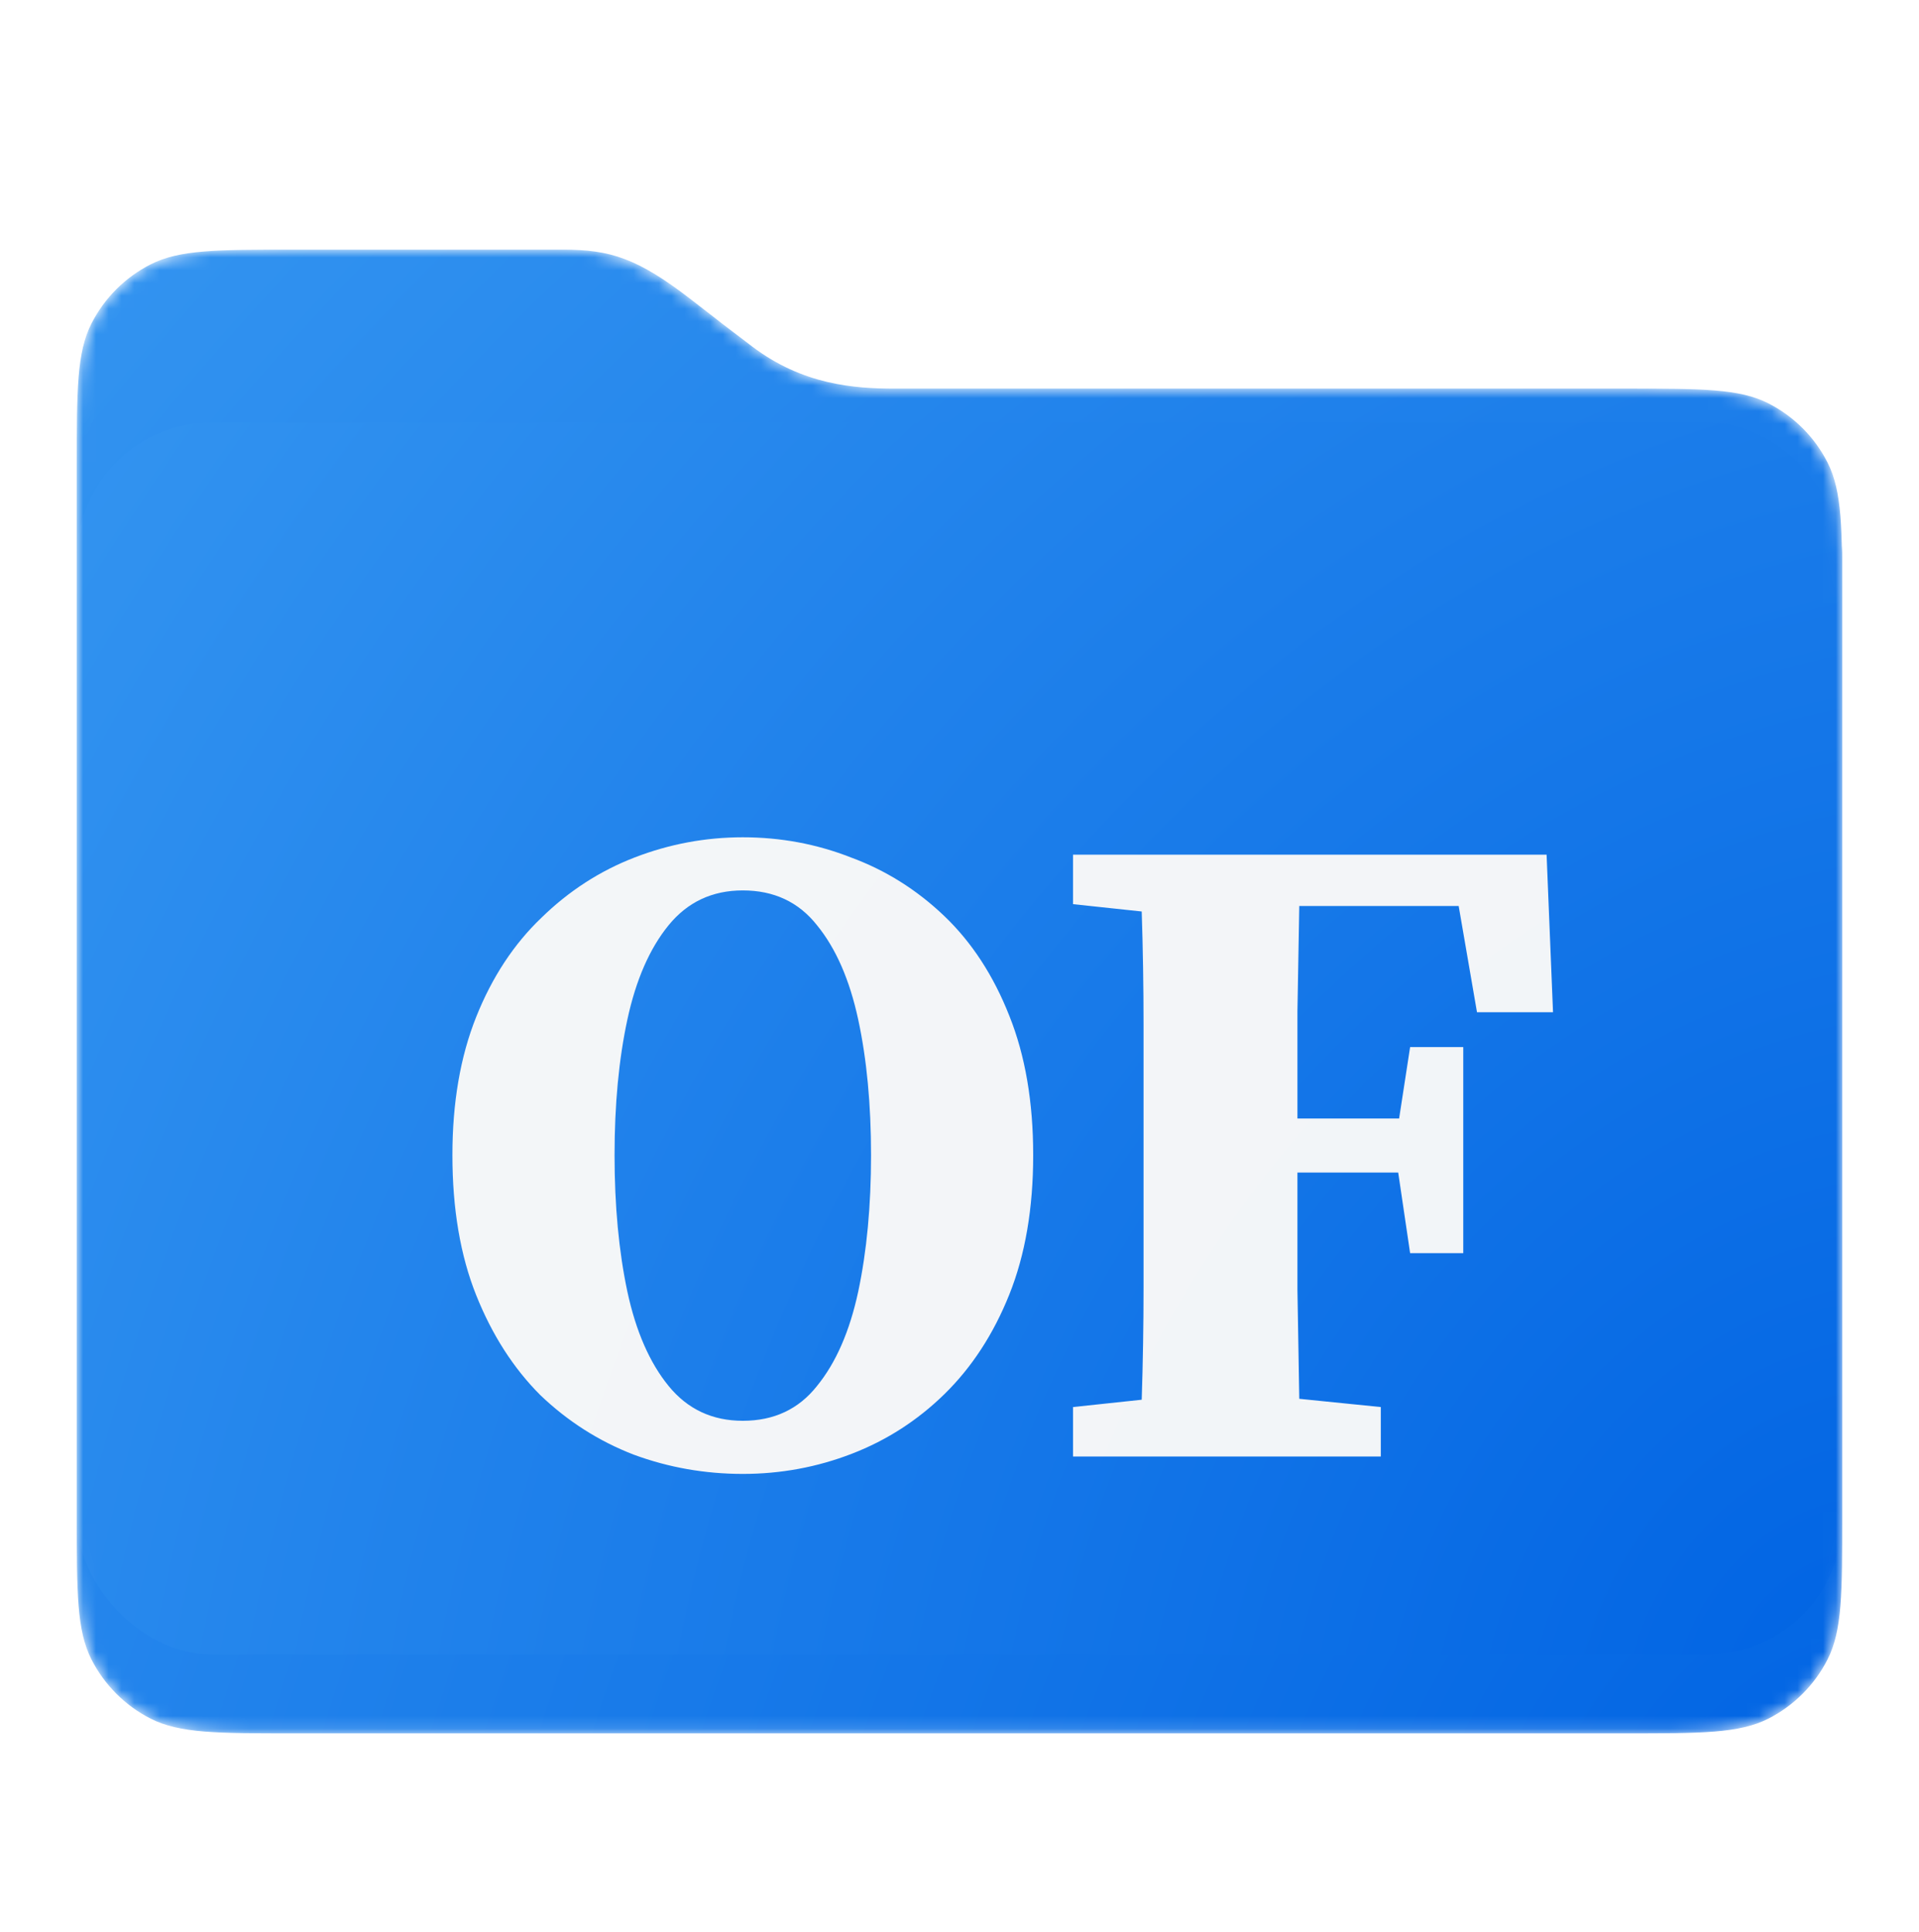 <svg width="150" height="151" viewBox="0 0 150 151" fill="none" xmlns="http://www.w3.org/2000/svg">
<g filter="url(#filter0_dd_272_1753)">
<mask id="mask0_272_1753" style="mask-type:alpha" maskUnits="userSpaceOnUse" x="6" y="13" width="138" height="117">
<path d="M22.912 129.872H127.088C133.008 129.872 135.967 129.872 138.229 128.72C140.217 127.706 141.835 126.089 142.848 124.1C144 121.839 144 118.879 144 112.959V41.67C144 35.75 144 32.79 142.848 30.529C141.835 28.54 140.217 26.923 138.229 25.909C135.967 24.757 133.008 24.757 127.088 24.757H69.935C66.779 24.757 62.742 24.464 58.778 21.454C54.814 18.445 58.19 21.014 54.006 17.784C49.822 14.554 47.689 13.894 44.023 13.894H22.912C16.992 13.894 14.033 13.894 11.771 15.046C9.783 16.059 8.165 17.676 7.152 19.665C6 21.926 6 24.886 6 30.806V112.959C6 118.879 6 121.839 7.152 124.1C8.165 126.089 9.783 127.706 11.771 128.72C14.033 129.872 16.992 129.872 22.912 129.872Z" fill="url(#paint0_linear_272_1753)"/>
</mask>
<g mask="url(#mask0_272_1753)">
<path d="M22.912 129.872H127.088C133.008 129.872 135.967 129.872 138.229 128.72C140.217 127.706 141.835 126.089 142.848 124.1C144 121.839 144 118.879 144 112.959V41.67C144 35.75 144 32.79 142.848 30.529C141.835 28.54 140.217 26.923 138.229 25.909C135.967 24.757 133.008 24.757 127.088 24.757H69.935C66.779 24.757 62.742 24.464 58.778 21.454C54.814 18.445 58.19 21.014 54.006 17.784C49.822 14.554 47.689 13.894 44.023 13.894H22.912C16.992 13.894 14.033 13.894 11.771 15.046C9.783 16.059 8.165 17.676 7.152 19.665C6 21.926 6 24.886 6 30.806V112.959C6 118.879 6 121.839 7.152 124.1C8.165 126.089 9.783 127.706 11.771 128.72C14.033 129.872 16.992 129.872 22.912 129.872Z" fill="url(#paint1_radial_272_1753)"/>
<g filter="url(#filter1_dii_272_1753)">
<rect x="6" y="33.567" width="138" height="96.306" rx="10.57" fill="url(#paint2_radial_272_1753)"/>
</g>
<g style="mix-blend-mode:hard-light">
<path d="M58.061 109.593C55.102 109.593 52.262 109.092 49.541 108.089C46.82 107.039 44.385 105.488 42.237 103.435C40.137 101.335 38.466 98.733 37.225 95.63C35.984 92.528 35.363 88.876 35.363 84.675C35.363 80.57 35.984 76.966 37.225 73.863C38.466 70.76 40.161 68.182 42.309 66.13C44.457 64.029 46.891 62.454 49.612 61.404C52.333 60.354 55.15 59.829 58.061 59.829C61.021 59.829 63.837 60.354 66.511 61.404C69.231 62.406 71.666 63.934 73.814 65.987C75.962 68.039 77.657 70.641 78.898 73.791C80.139 76.894 80.76 80.522 80.76 84.675C80.76 88.828 80.139 92.456 78.898 95.559C77.657 98.662 75.962 101.263 73.814 103.363C71.714 105.416 69.303 106.967 66.582 108.018C63.861 109.068 61.021 109.593 58.061 109.593ZM58.061 105.44C60.496 105.44 62.429 104.533 63.861 102.719C65.341 100.905 66.415 98.447 67.083 95.344C67.752 92.193 68.086 88.637 68.086 84.675C68.086 80.713 67.752 77.18 67.083 74.078C66.415 70.975 65.341 68.517 63.861 66.703C62.429 64.889 60.496 63.982 58.061 63.982C55.675 63.982 53.741 64.889 52.262 66.703C50.782 68.517 49.708 70.975 49.039 74.078C48.371 77.18 48.037 80.713 48.037 84.675C48.037 88.637 48.371 92.193 49.039 95.344C49.708 98.447 50.782 100.905 52.262 102.719C53.741 104.533 55.675 105.44 58.061 105.44ZM83.873 65.056V61.189H120.891L121.393 73.505H115.45L114.018 65.199H101.559C101.511 67.92 101.463 70.665 101.415 73.433C101.415 76.202 101.415 78.995 101.415 81.811H109.363L110.223 76.226H114.376V92.337H110.223L109.292 86.035H101.415C101.415 89.234 101.415 92.289 101.415 95.201C101.463 98.065 101.511 100.905 101.559 103.721L107.931 104.366V108.232H83.873V104.366L89.243 103.793C89.338 100.881 89.386 97.945 89.386 94.986C89.386 92.026 89.386 89.043 89.386 86.035V83.386C89.386 80.427 89.386 77.467 89.386 74.507C89.386 71.5 89.338 68.54 89.243 65.629L83.873 65.056Z" fill="#F9F9F9" fill-opacity="0.97"/>
</g>
</g>
</g>
<defs>
<filter id="filter0_dd_272_1753" x="-4.215" y="-1.935" width="158.43" height="159.835" filterUnits="userSpaceOnUse" color-interpolation-filters="sRGB">
<feFlood flood-opacity="0" result="BackgroundImageFix"/>
<feColorMatrix in="SourceAlpha" type="matrix" values="0 0 0 0 0 0 0 0 0 0 0 0 0 0 0 0 0 0 127 0" result="hardAlpha"/>
<feMorphology radius="0.937" operator="erode" in="SourceAlpha" result="effect1_dropShadow_272_1753"/>
<feOffset dy="3.747"/>
<feGaussianBlur stdDeviation="2.342"/>
<feComposite in2="hardAlpha" operator="out"/>
<feColorMatrix type="matrix" values="0 0 0 0 0.031 0 0 0 0 0.016 0 0 0 0 0.008 0 0 0 0.08 0"/>
<feBlend mode="normal" in2="BackgroundImageFix" result="effect1_dropShadow_272_1753"/>
<feColorMatrix in="SourceAlpha" type="matrix" values="0 0 0 0 0 0 0 0 0 0 0 0 0 0 0 0 0 0 127 0" result="hardAlpha"/>
<feMorphology radius="0.468" operator="dilate" in="SourceAlpha" result="effect2_dropShadow_272_1753"/>
<feOffset dy="1.873"/>
<feGaussianBlur stdDeviation="1.873"/>
<feComposite in2="hardAlpha" operator="out"/>
<feColorMatrix type="matrix" values="0 0 0 0 0.031 0 0 0 0 0.015 0 0 0 0 0.008 0 0 0 0.16 0"/>
<feBlend mode="normal" in2="effect1_dropShadow_272_1753" result="effect2_dropShadow_272_1753"/>
<feBlend mode="normal" in="SourceGraphic" in2="effect2_dropShadow_272_1753" result="shape"/>
</filter>
<filter id="filter1_dii_272_1753" x="-3.396" y="21.823" width="156.791" height="115.097" filterUnits="userSpaceOnUse" color-interpolation-filters="sRGB">
<feFlood flood-opacity="0" result="BackgroundImageFix"/>
<feColorMatrix in="SourceAlpha" type="matrix" values="0 0 0 0 0 0 0 0 0 0 0 0 0 0 0 0 0 0 127 0" result="hardAlpha"/>
<feOffset dy="-2.349"/>
<feGaussianBlur stdDeviation="4.698"/>
<feComposite in2="hardAlpha" operator="out"/>
<feColorMatrix type="matrix" values="0 0 0 0 0 0 0 0 0 0.518 0 0 0 0 0.804 0 0 0 0.5 0"/>
<feBlend mode="multiply" in2="BackgroundImageFix" result="effect1_dropShadow_272_1753"/>
<feBlend mode="normal" in="SourceGraphic" in2="effect1_dropShadow_272_1753" result="shape"/>
<feColorMatrix in="SourceAlpha" type="matrix" values="0 0 0 0 0 0 0 0 0 0 0 0 0 0 0 0 0 0 127 0" result="hardAlpha"/>
<feOffset dy="-4.698"/>
<feGaussianBlur stdDeviation="9.396"/>
<feComposite in2="hardAlpha" operator="arithmetic" k2="-1" k3="1"/>
<feColorMatrix type="matrix" values="0 0 0 0 0.047 0 0 0 0 0.441 0 0 0 0 0.658 0 0 0 0.3 0"/>
<feBlend mode="multiply" in2="shape" result="effect2_innerShadow_272_1753"/>
<feColorMatrix in="SourceAlpha" type="matrix" values="0 0 0 0 0 0 0 0 0 0 0 0 0 0 0 0 0 0 127 0" result="hardAlpha"/>
<feOffset dy="0.881"/>
<feGaussianBlur stdDeviation="0.44"/>
<feComposite in2="hardAlpha" operator="arithmetic" k2="-1" k3="1"/>
<feColorMatrix type="matrix" values="0 0 0 0 1 0 0 0 0 1 0 0 0 0 1 0 0 0 0.2 0"/>
<feBlend mode="normal" in2="effect2_innerShadow_272_1753" result="effect3_innerShadow_272_1753"/>
</filter>
<linearGradient id="paint0_linear_272_1753" x1="75" y1="20.94" x2="75" y2="136.918" gradientUnits="userSpaceOnUse">
<stop stop-color="#5BB1E0"/>
<stop offset="0.229" stop-color="#0591DE"/>
</linearGradient>
<radialGradient id="paint1_radial_272_1753" cx="0" cy="0" r="1" gradientUnits="userSpaceOnUse" gradientTransform="translate(144 136.919) rotate(-138.283) scale(184.876 245.044)">
<stop stop-color="#0164E3"/>
<stop offset="1" stop-color="#3394F0"/>
</radialGradient>
<radialGradient id="paint2_radial_272_1753" cx="0" cy="0" r="1" gradientUnits="userSpaceOnUse" gradientTransform="translate(144 129.873) rotate(-145.09) scale(168.282 210.74)">
<stop stop-color="#0164E3"/>
<stop offset="1" stop-color="#3394F0"/>
</radialGradient>
</defs>
</svg>
